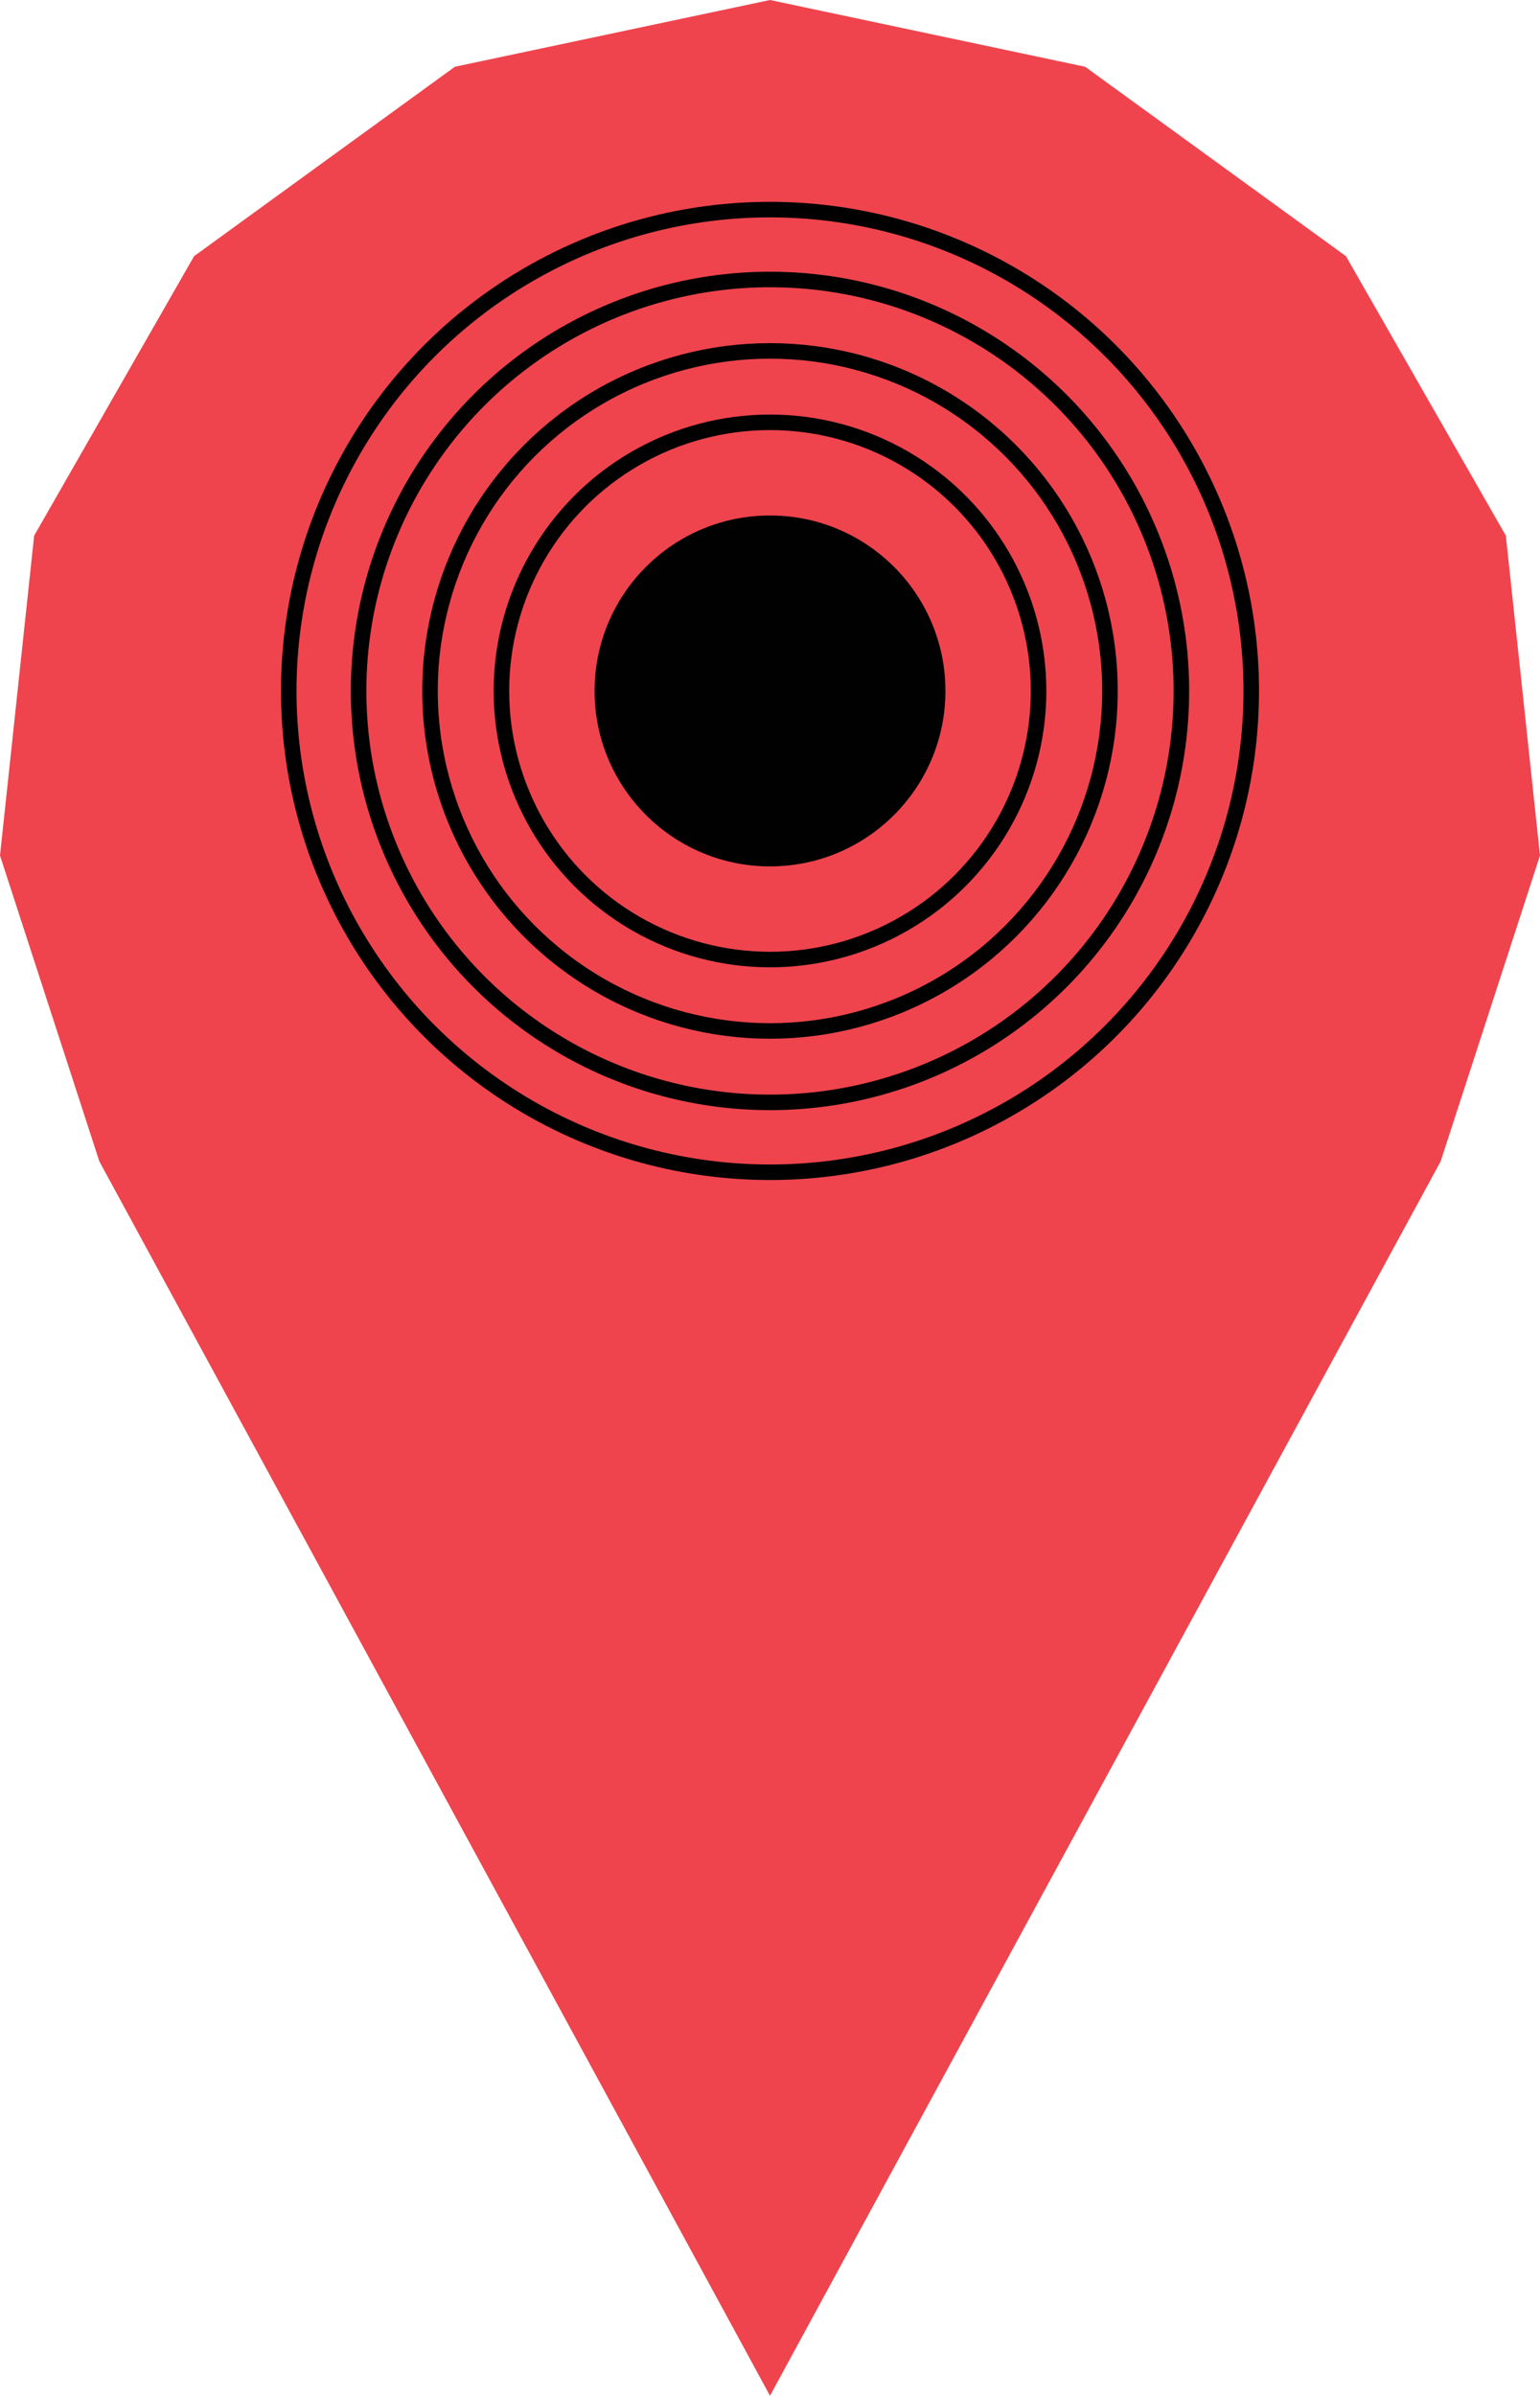 <?xml version="1.0" encoding="utf-8"?>
<!-- Generator: Adobe Illustrator 18.0.0, SVG Export Plug-In . SVG Version: 6.00 Build 0)  -->
<!DOCTYPE svg PUBLIC "-//W3C//DTD SVG 1.1//EN" "http://www.w3.org/Graphics/SVG/1.1/DTD/svg11.dtd">
<svg version="1.1" id="Layer_1" xmlns="http://www.w3.org/2000/svg" xmlns:xlink="http://www.w3.org/1999/xlink" x="0px" y="0px"
	 viewBox="0 0 99.2 154.3" enable-background="new 0 0 99.2 154.3" xml:space="preserve">
<polygon fill="#EF444D" points="6.4,74.8 0,55.1 2.2,34.5 12.5,16.5 29.3,4.3 49.6,0 69.9,4.3 86.7,16.5 97,34.5 99.2,55.1 
	92.8,74.8 49.6,154.3 "/>
<circle fill="#010101" cx="49.6" cy="44.5" r="11.3"/>
<g>
	<circle fill="none" stroke="#010101" stroke-miterlimit="10" cx="49.6" cy="44.5" r="17.3"/>
	<circle fill="none" stroke="#010101" stroke-miterlimit="10" cx="49.6" cy="44.5" r="21.9"/>
	<circle fill="none" stroke="#010101" stroke-miterlimit="10" cx="49.6" cy="44.5" r="26.5"/>
	<circle fill="none" stroke="#010101" stroke-miterlimit="10" cx="49.6" cy="44.5" r="31"/>
</g>
</svg>
